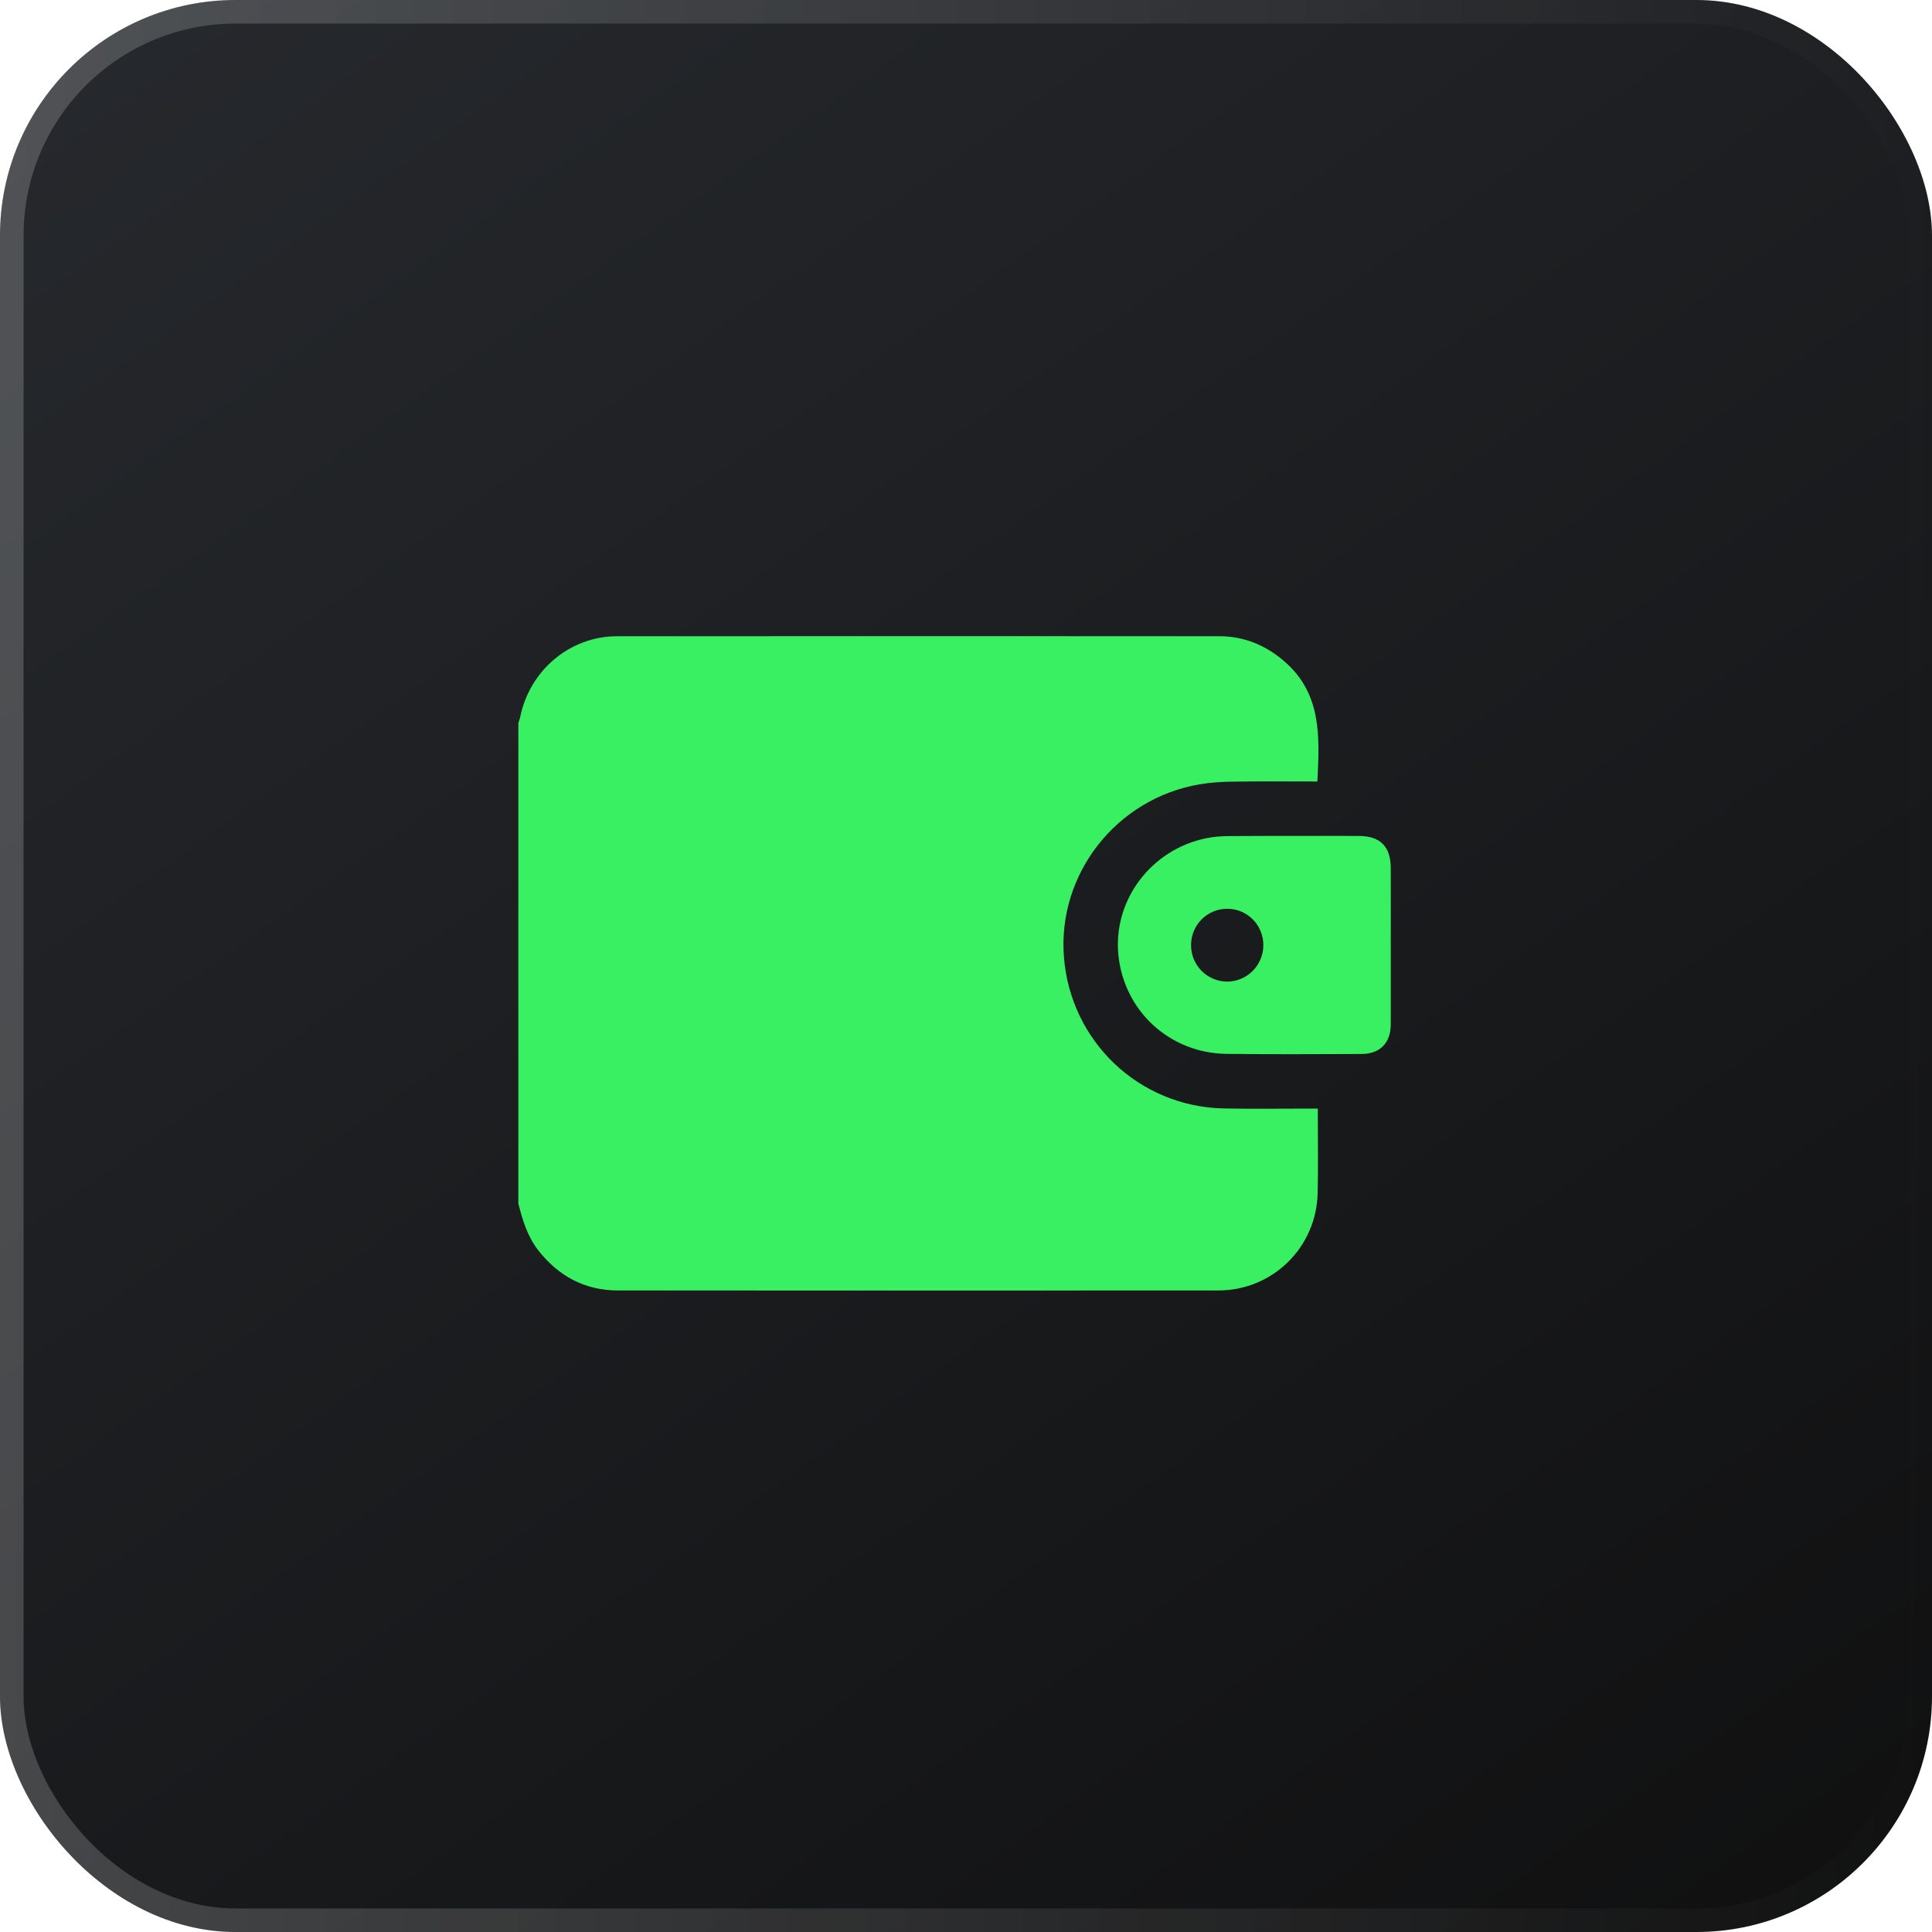 <svg width="82" height="82" viewBox="0 0 82 82" fill="none" xmlns="http://www.w3.org/2000/svg">
<g filter="url(#filter0_b_2_689)">
<rect width="82" height="82" rx="10" fill="url(#paint0_linear_2_689)"/>
<rect x="0.5" y="0.5" width="81" height="81" rx="9.5" stroke="url(#paint1_linear_2_689)" stroke-opacity="0.2"/>
</g>
<path d="M22 51.083C22 44.288 22 37.487 22 30.686C22.023 30.605 22.057 30.531 22.075 30.451C22.47 28.461 24.179 27.004 26.192 27.004C34.708 26.999 43.229 26.999 51.75 27.004C52.8 27.004 53.723 27.383 54.52 28.077C56.114 29.459 56.005 31.299 55.914 33.169C54.709 33.169 53.534 33.157 52.352 33.175C51.871 33.18 51.389 33.209 50.913 33.289C47.386 33.891 44.88 37.091 45.156 40.618C45.437 44.208 48.35 46.972 51.94 47.046C53.132 47.069 54.325 47.052 55.518 47.052C55.644 47.052 55.776 47.052 55.931 47.052C55.931 48.279 55.954 49.461 55.925 50.642C55.873 52.941 54.016 54.771 51.71 54.771C43.218 54.776 34.719 54.776 26.226 54.771C24.827 54.771 23.697 54.163 22.837 53.056C22.384 52.471 22.178 51.783 22 51.083Z" fill="#39F063"/>
<path d="M59.028 40.113C59.028 41.232 59.028 42.356 59.028 43.474C59.028 44.271 58.569 44.735 57.772 44.735C55.868 44.741 53.964 44.753 52.06 44.73C49.646 44.701 47.708 42.912 47.467 40.532C47.238 38.21 48.849 36.059 51.194 35.577C51.521 35.509 51.865 35.486 52.198 35.486C54.016 35.474 55.839 35.48 57.657 35.48C58.586 35.48 59.028 35.927 59.028 36.856C59.033 37.94 59.028 39.03 59.028 40.113ZM53.62 40.125C53.626 39.27 52.949 38.577 52.1 38.571C51.246 38.565 50.558 39.248 50.552 40.102C50.546 40.962 51.223 41.65 52.072 41.662C52.92 41.667 53.614 40.979 53.62 40.125Z" fill="#39F063"/>
<defs>
<filter id="filter0_b_2_689" x="-50" y="-50" width="182" height="182" filterUnits="userSpaceOnUse" color-interpolation-filters="sRGB">
<feFlood flood-opacity="0" result="BackgroundImageFix"/>
<feGaussianBlur in="BackgroundImageFix" stdDeviation="25"/>
<feComposite in2="SourceAlpha" operator="in" result="effect1_backgroundBlur_2_689"/>
<feBlend mode="normal" in="SourceGraphic" in2="effect1_backgroundBlur_2_689" result="shape"/>
</filter>
<linearGradient id="paint0_linear_2_689" x1="-3.3255e-06" y1="-17" x2="82" y2="98" gradientUnits="userSpaceOnUse">
<stop stop-color="#292C31"/>
<stop offset="1" stop-color="#0D0D0D"/>
</linearGradient>
<linearGradient id="paint1_linear_2_689" x1="-1.242" y1="-11.544" x2="82.636" y2="-10.97" gradientUnits="userSpaceOnUse">
<stop stop-color="white"/>
<stop offset="1" stop-color="white" stop-opacity="0"/>
</linearGradient>
</defs>
</svg>
